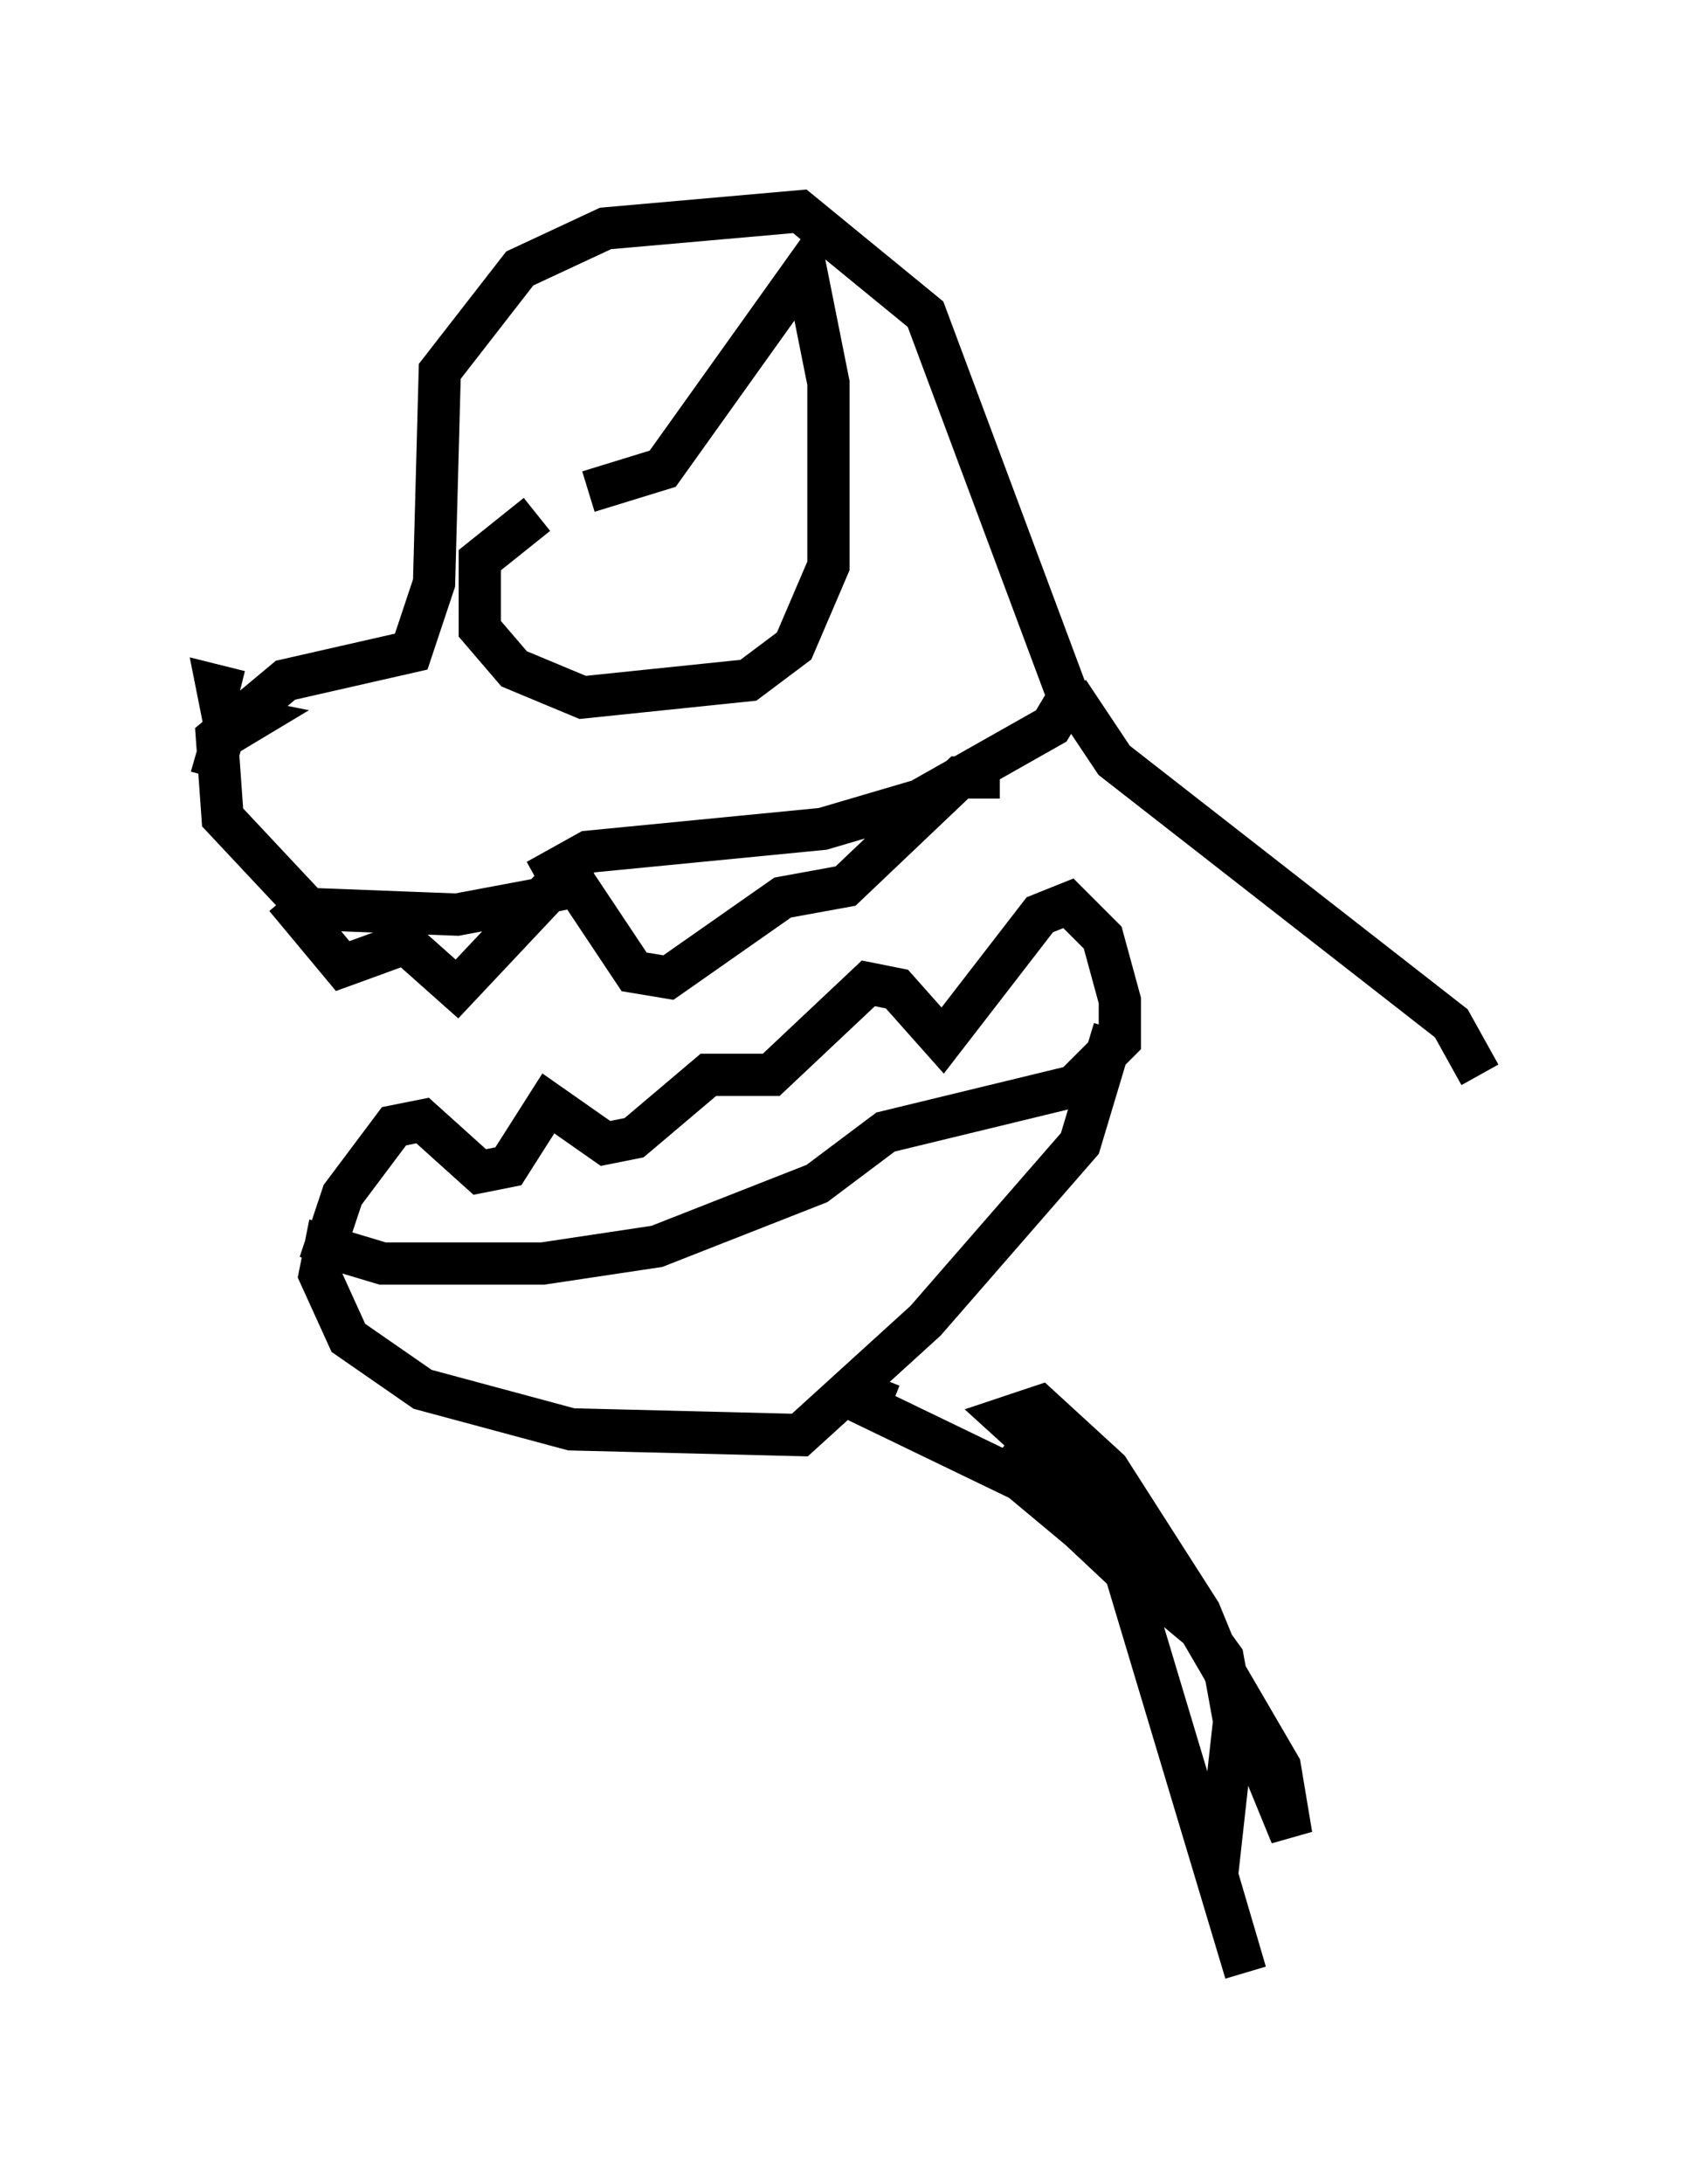 <?xml version="1.0" encoding="utf-8" ?>
<svg baseProfile="full" height="51.677" version="1.1" width="40.04" xmlns="http://www.w3.org/2000/svg" xmlns:ev="http://www.w3.org/2001/xml-events" xmlns:xlink="http://www.w3.org/1999/xlink"><defs /><rect fill="white" height="51.677" width="40.04" x="0" y="0" /><path d="M14.202, 20.426 m-1.218, 0.812 l-2.165, 0.406 -3.518, -0.135 l-2.03, -2.165 -0.135, -1.894 l1.624, -1.353 2.977, -0.677 l0.541, -1.624 0.135, -5.007 l1.894, -2.436 2.03, -0.947 l4.601, -0.406 2.977, 2.436 l3.383, 9.066 -0.406, 0.677 l-3.112, 1.759 -2.3, 0.677 l-5.548, 0.541 -1.218, 0.677 m-7.713, -2.436 l0.271, -0.947 0.677, -0.406 l-0.677, -0.135 -0.135, -0.677 l0.541, 0.135 m1.083, 4.871 l1.353, 1.624 1.488, -0.541 l1.218, 1.083 2.165, -2.3 l0.677, -0.135 1.353, 2.03 l0.812, 0.135 2.706, -1.894 l1.488, -0.271 2.706, -2.571 l0.947, 0.0 m-16.103, 11.502 l0.541, -1.624 1.218, -1.624 l0.677, -0.135 1.353, 1.218 l0.677, -0.135 0.947, -1.488 l1.353, 0.947 0.677, -0.135 l1.759, -1.488 1.488, 0.0 l2.3, -2.165 0.677, 0.135 l1.083, 1.218 2.3, -2.977 l0.677, -0.271 0.812, 0.812 l0.406, 1.488 0.0, 0.947 l-1.083, 1.083 -4.465, 1.083 l-1.624, 1.218 -3.789, 1.488 l-2.706, 0.406 -3.789, 0.0 l-1.353, -0.406 -0.135, 0.677 l0.677, 1.488 1.759, 1.218 l3.518, 0.947 5.413, 0.135 l2.977, -2.706 3.654, -4.195 l0.812, -2.706 m-12.449, -12.72 l1.759, -0.541 3.383, -4.736 l0.541, 2.706 0.0, 4.33 l-0.812, 1.894 -1.083, 0.812 l-3.924, 0.406 -1.624, -0.677 l-0.812, -0.947 0.0, -1.624 l1.353, -1.083 m-3.383, 15.426 l0.0, 0.0 m15.967, -11.231 l1.083, 1.624 7.984, 6.225 l0.677, 1.218 m-11.502, 9.066 l4.871, 4.059 1.894, 3.248 l0.271, 1.624 -2.165, -5.277 l-2.165, -3.383 -1.624, -1.488 l-0.812, 0.271 2.977, 2.706 l2.165, 2.977 0.271, 1.488 l-0.406, 3.654 0.677, 2.3 l-2.842, -9.472 -2.165, -2.03 l-3.924, -1.894 0.271, -0.677 " fill="none" stroke="black" stroke-width="1" /></svg>
